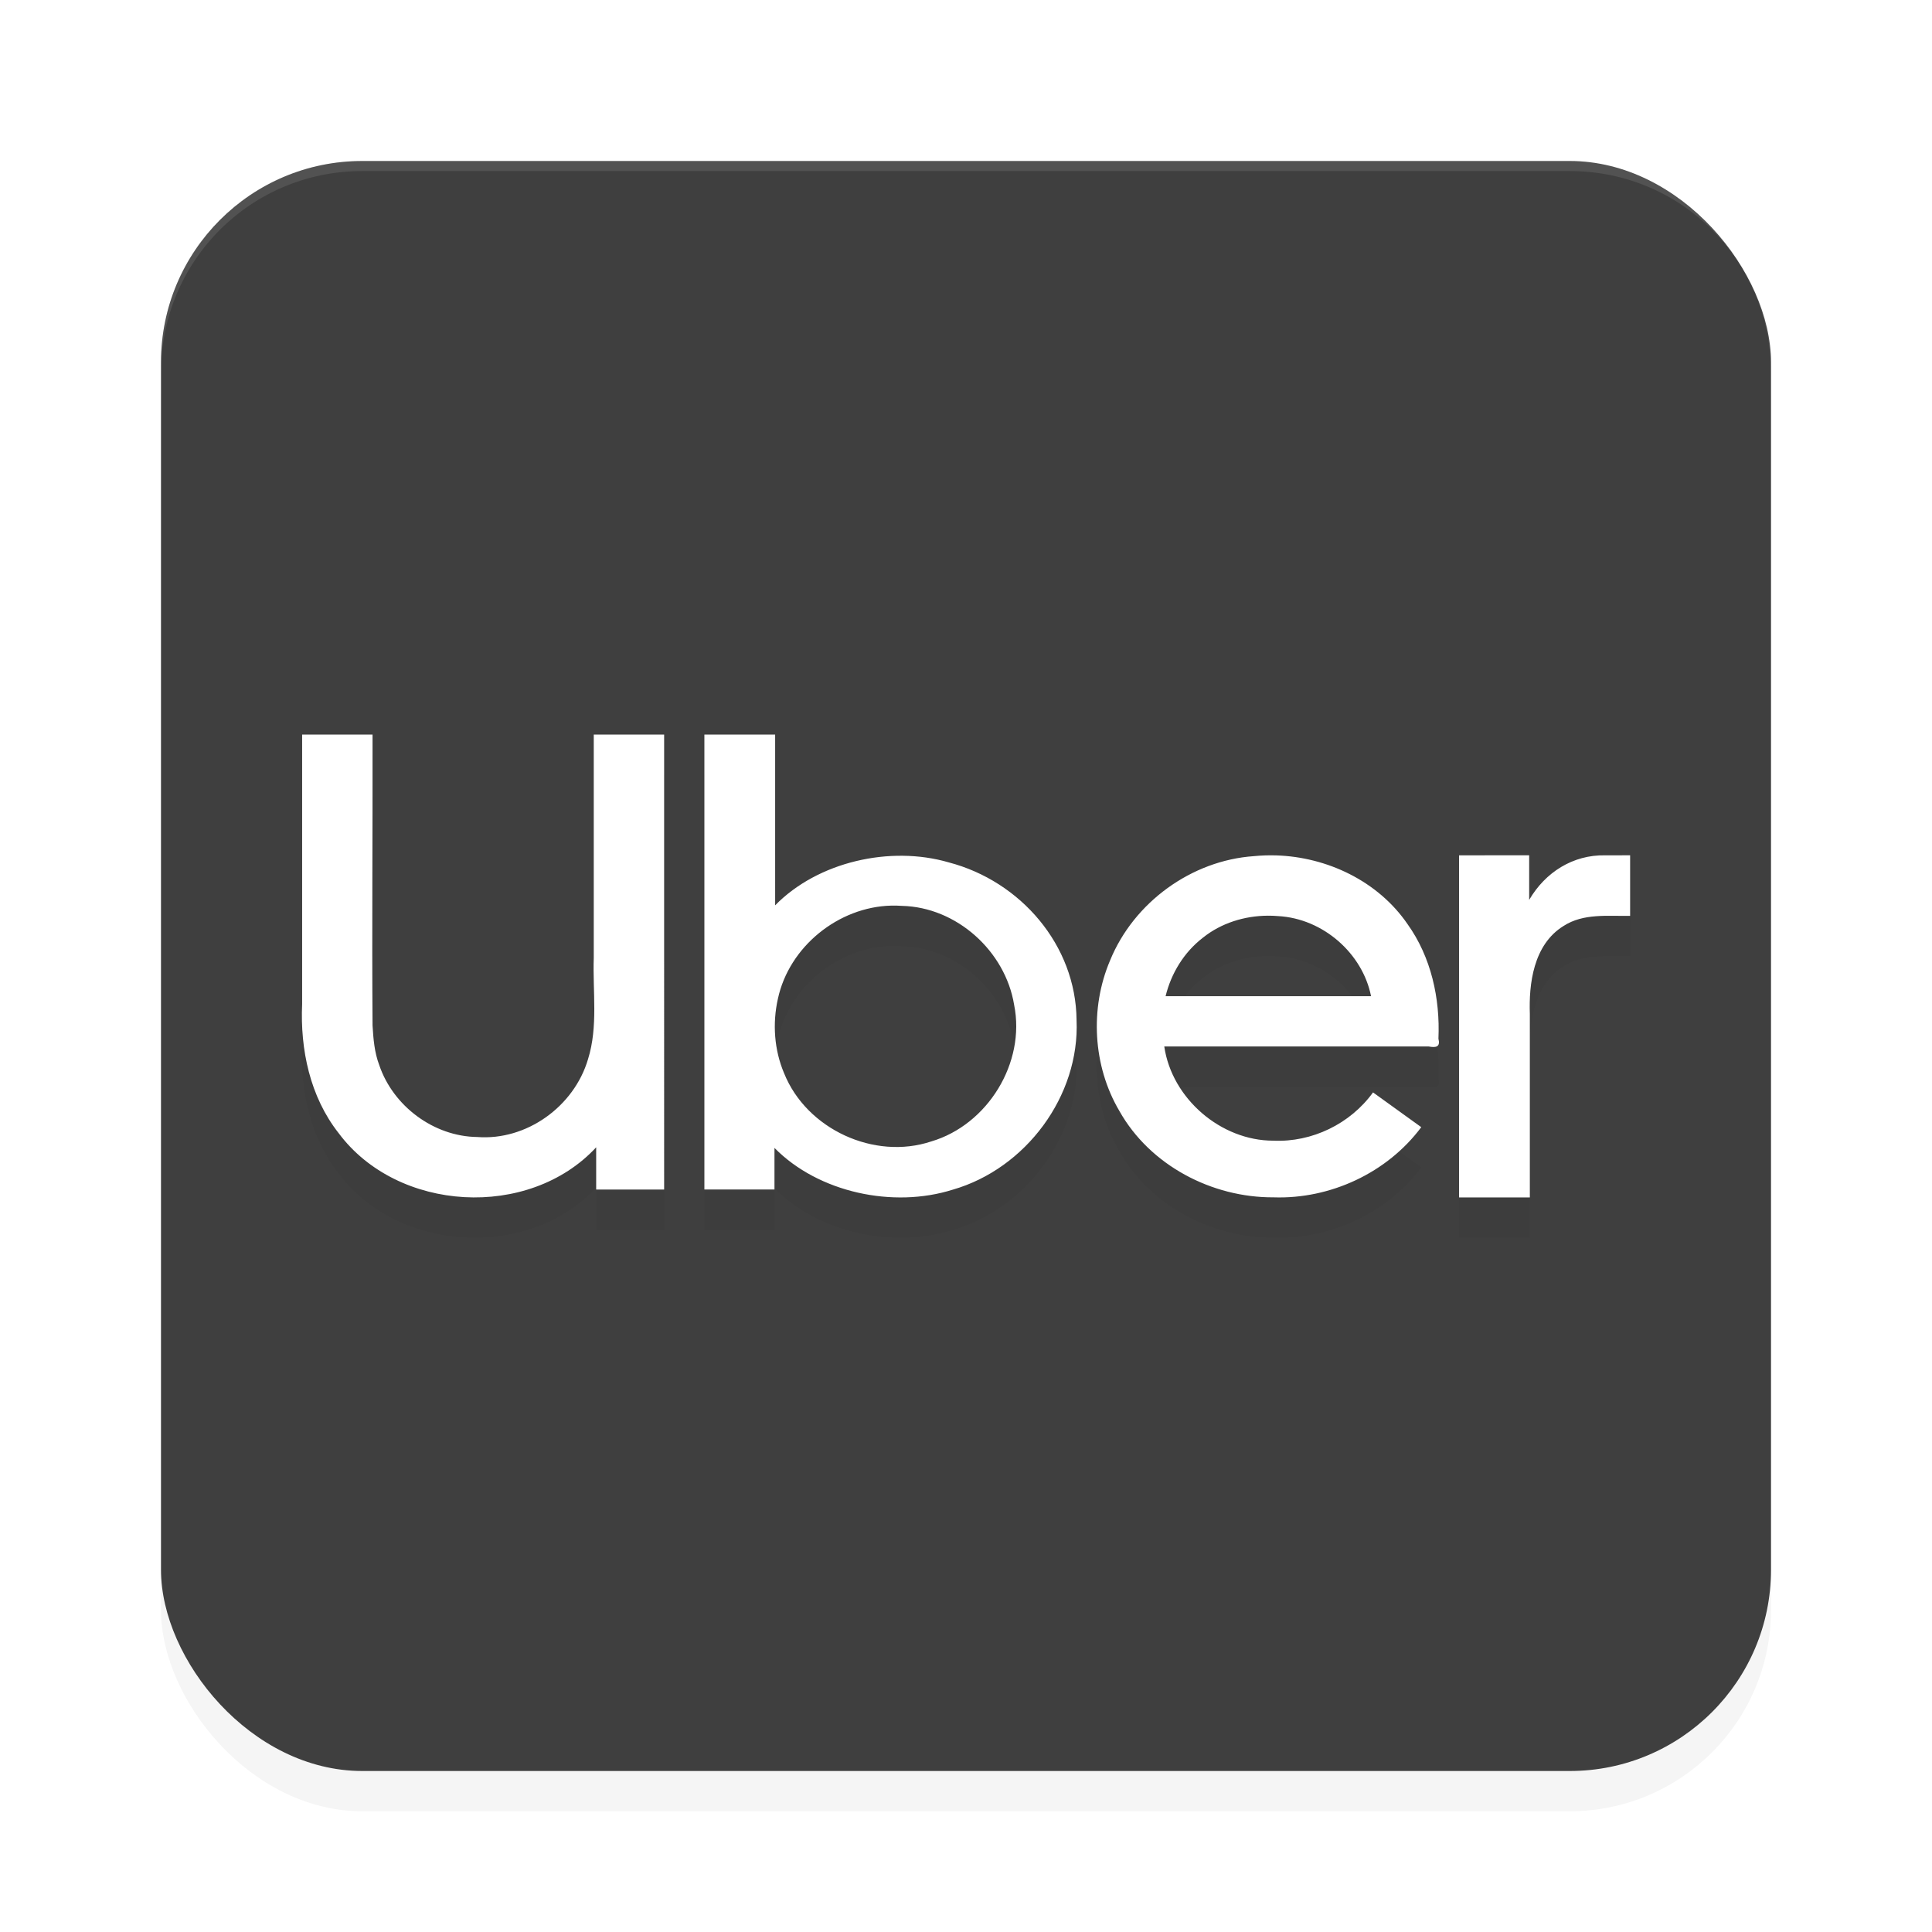 <?xml version='1.0' encoding='utf-8'?>
<svg xmlns="http://www.w3.org/2000/svg" width="192" height="192" version="1" id="svg12">
  <defs>
    <filter style="color-interpolation-filters:sRGB" id="filter841" x="-0.048" width="1.096" y="-0.048" height="1.096">
      <feGaussianBlur stdDeviation="3.2"/>
    </filter>
    <filter style="color-interpolation-filters:sRGB" id="filter884" x="-0.032" width="1.065" y="-0.093" height="1.186">
      <feGaussianBlur stdDeviation="1.78"/>
    </filter>
  </defs>
  <rect style="filter:url(#filter841);opacity:0.2;fill:#000000" width="160" height="160" x="16" y="20" rx="20" ry="20"/>
  <rect style="fill:#3f3f3f" width="160" height="160" x="16" y="16" rx="20" ry="20"/>
  <path style="opacity:0.1;fill:#ffffff" d="M 36,16 C 24.92,16 16,24.92 16,36 v 1 C 16,25.92 24.92,17 36,17 h 120 c 11.08,0 20,8.92 20,20 v -1 c 0,-11.08 -8.92,-20 -20,-20 z"/>
  <path style="filter:url(#filter884);opacity:0.2;fill:#000000" d="m 30.026,76.999 v 26.775 c -0.204,4.519 0.779,9.211 3.623,12.828 5.86,7.881 18.912,8.625 25.598,1.416 v 4.199 h 6.754 V 76.999 h -6.994 v 22.184 c -0.117,3.361 0.45,6.813 -0.57,10.076 -1.389,4.715 -6.125,8.112 -11.018,7.734 -4.309,-0.056 -8.346,-3.059 -9.73,-7.146 -0.478,-1.26 -0.586,-2.598 -0.666,-3.941 -0.068,-9.635 0.019,-19.271 0,-28.906 z m 39.975,0 v 45.213 h 6.965 v -4.135 c 4.371,4.447 11.811,6.021 17.729,4.146 7.231,-2.083 12.626,-9.299 12.291,-16.861 -0.065,-7.426 -5.551,-13.79 -12.709,-15.662 -5.805,-1.69 -12.999,-0.068 -17.244,4.27 V 76.999 Z m 75,12 v 34 h 7.033 v -18.242 c -0.103,-2.928 0.327,-6.878 3.361,-8.742 1.977,-1.272 4.377,-0.958 6.605,-0.998 v -6.018 c -0.829,7.42e-4 -1.659,-6.47e-4 -2.488,0.002 -3.184,-0.061 -5.94,1.673 -7.545,4.43 v -4.432 z m -18.197,0.008 c -0.728,-0.022 -1.456,0.003 -2.18,0.074 -6.215,0.423 -11.95,4.596 -14.305,10.363 -2.028,4.76 -1.715,10.493 0.922,14.959 3.035,5.407 9.197,8.623 15.324,8.586 5.64,0.192 11.294,-2.432 14.678,-6.973 -1.598,-1.152 -3.195,-2.303 -4.793,-3.455 -2.253,3.121 -6.067,4.975 -9.912,4.797 -5.207,0.002 -10.077,-4.179 -10.834,-9.359 h 26.285 c 0.743,0.136 1.166,0.035 0.961,-0.777 0.177,-3.994 -0.722,-8.108 -3.076,-11.393 -2.916,-4.254 -7.975,-6.669 -13.07,-6.822 z m -38.229,4.992 c 0.35,-0.009 0.703,-8.13e-4 1.055,0.025 5.427,0.122 10.272,4.482 11.152,9.83 1.164,5.769 -2.635,11.923 -8.23,13.578 -5.664,1.889 -12.395,-1.212 -14.629,-6.775 -0.983,-2.312 -1.167,-4.945 -0.619,-7.391 1.115,-5.197 6.024,-9.14 11.271,-9.268 z m 37.424,1 c 0.333,-0.002 0.666,0.011 0.998,0.039 4.507,0.236 8.418,3.735 9.256,7.961 h -20.418 c 0.548,-2.252 1.82,-4.362 3.709,-5.812 1.803,-1.45 4.124,-2.176 6.455,-2.188 z"/>
  <path style="fill:#ffffff" d="m 30.026,73 v 26.775 c -0.204,4.519 0.779,9.211 3.623,12.828 5.86,7.881 18.912,8.625 25.598,1.416 v 4.199 h 6.754 V 73 h -6.994 v 22.184 c -0.117,3.361 0.45,6.813 -0.57,10.076 -1.389,4.715 -6.125,8.112 -11.018,7.734 -4.309,-0.056 -8.346,-3.059 -9.73,-7.146 -0.478,-1.26 -0.586,-2.598 -0.666,-3.941 -0.068,-9.635 0.019,-19.271 0,-28.906 z m 39.975,0 v 45.213 h 6.965 v -4.135 c 4.371,4.447 11.811,6.021 17.729,4.146 7.231,-2.083 12.626,-9.299 12.291,-16.861 -0.065,-7.426 -5.551,-13.79 -12.709,-15.662 -5.805,-1.69 -12.999,-0.068 -17.244,4.27 V 73 Z m 75,12 v 34 h 7.033 V 100.757 c -0.103,-2.928 0.327,-6.878 3.361,-8.742 1.977,-1.272 4.377,-0.958 6.605,-0.998 v -6.018 c -0.829,7.42e-4 -1.659,-6.47e-4 -2.488,0.002 -3.184,-0.061 -5.94,1.673 -7.545,4.43 v -4.432 z m -18.197,0.008 c -0.728,-0.022 -1.456,0.003 -2.18,0.074 -6.215,0.423 -11.95,4.596 -14.305,10.363 -2.028,4.76 -1.715,10.493 0.922,14.959 3.035,5.407 9.197,8.623 15.324,8.586 5.64,0.192 11.294,-2.432 14.678,-6.973 -1.598,-1.152 -3.195,-2.303 -4.793,-3.455 -2.253,3.121 -6.067,4.975 -9.912,4.797 -5.207,0.002 -10.077,-4.179 -10.834,-9.359 h 26.285 c 0.743,0.136 1.166,0.035 0.961,-0.777 0.177,-3.994 -0.722,-8.108 -3.076,-11.393 -2.916,-4.254 -7.975,-6.669 -13.07,-6.822 z m -38.229,4.992 c 0.35,-0.009 0.703,-8.13e-4 1.055,0.025 5.427,0.122 10.272,4.482 11.152,9.83 1.164,5.769 -2.635,11.923 -8.23,13.578 -5.664,1.889 -12.395,-1.212 -14.629,-6.775 -0.983,-2.312 -1.167,-4.945 -0.619,-7.391 1.115,-5.197 6.024,-9.14 11.271,-9.268 z m 37.424,1 c 0.333,-0.002 0.666,0.011 0.998,0.039 4.507,0.236 8.418,3.735 9.256,7.961 h -20.418 c 0.548,-2.252 1.82,-4.362 3.709,-5.812 1.803,-1.45 4.124,-2.176 6.455,-2.188 z"/>
</svg>
